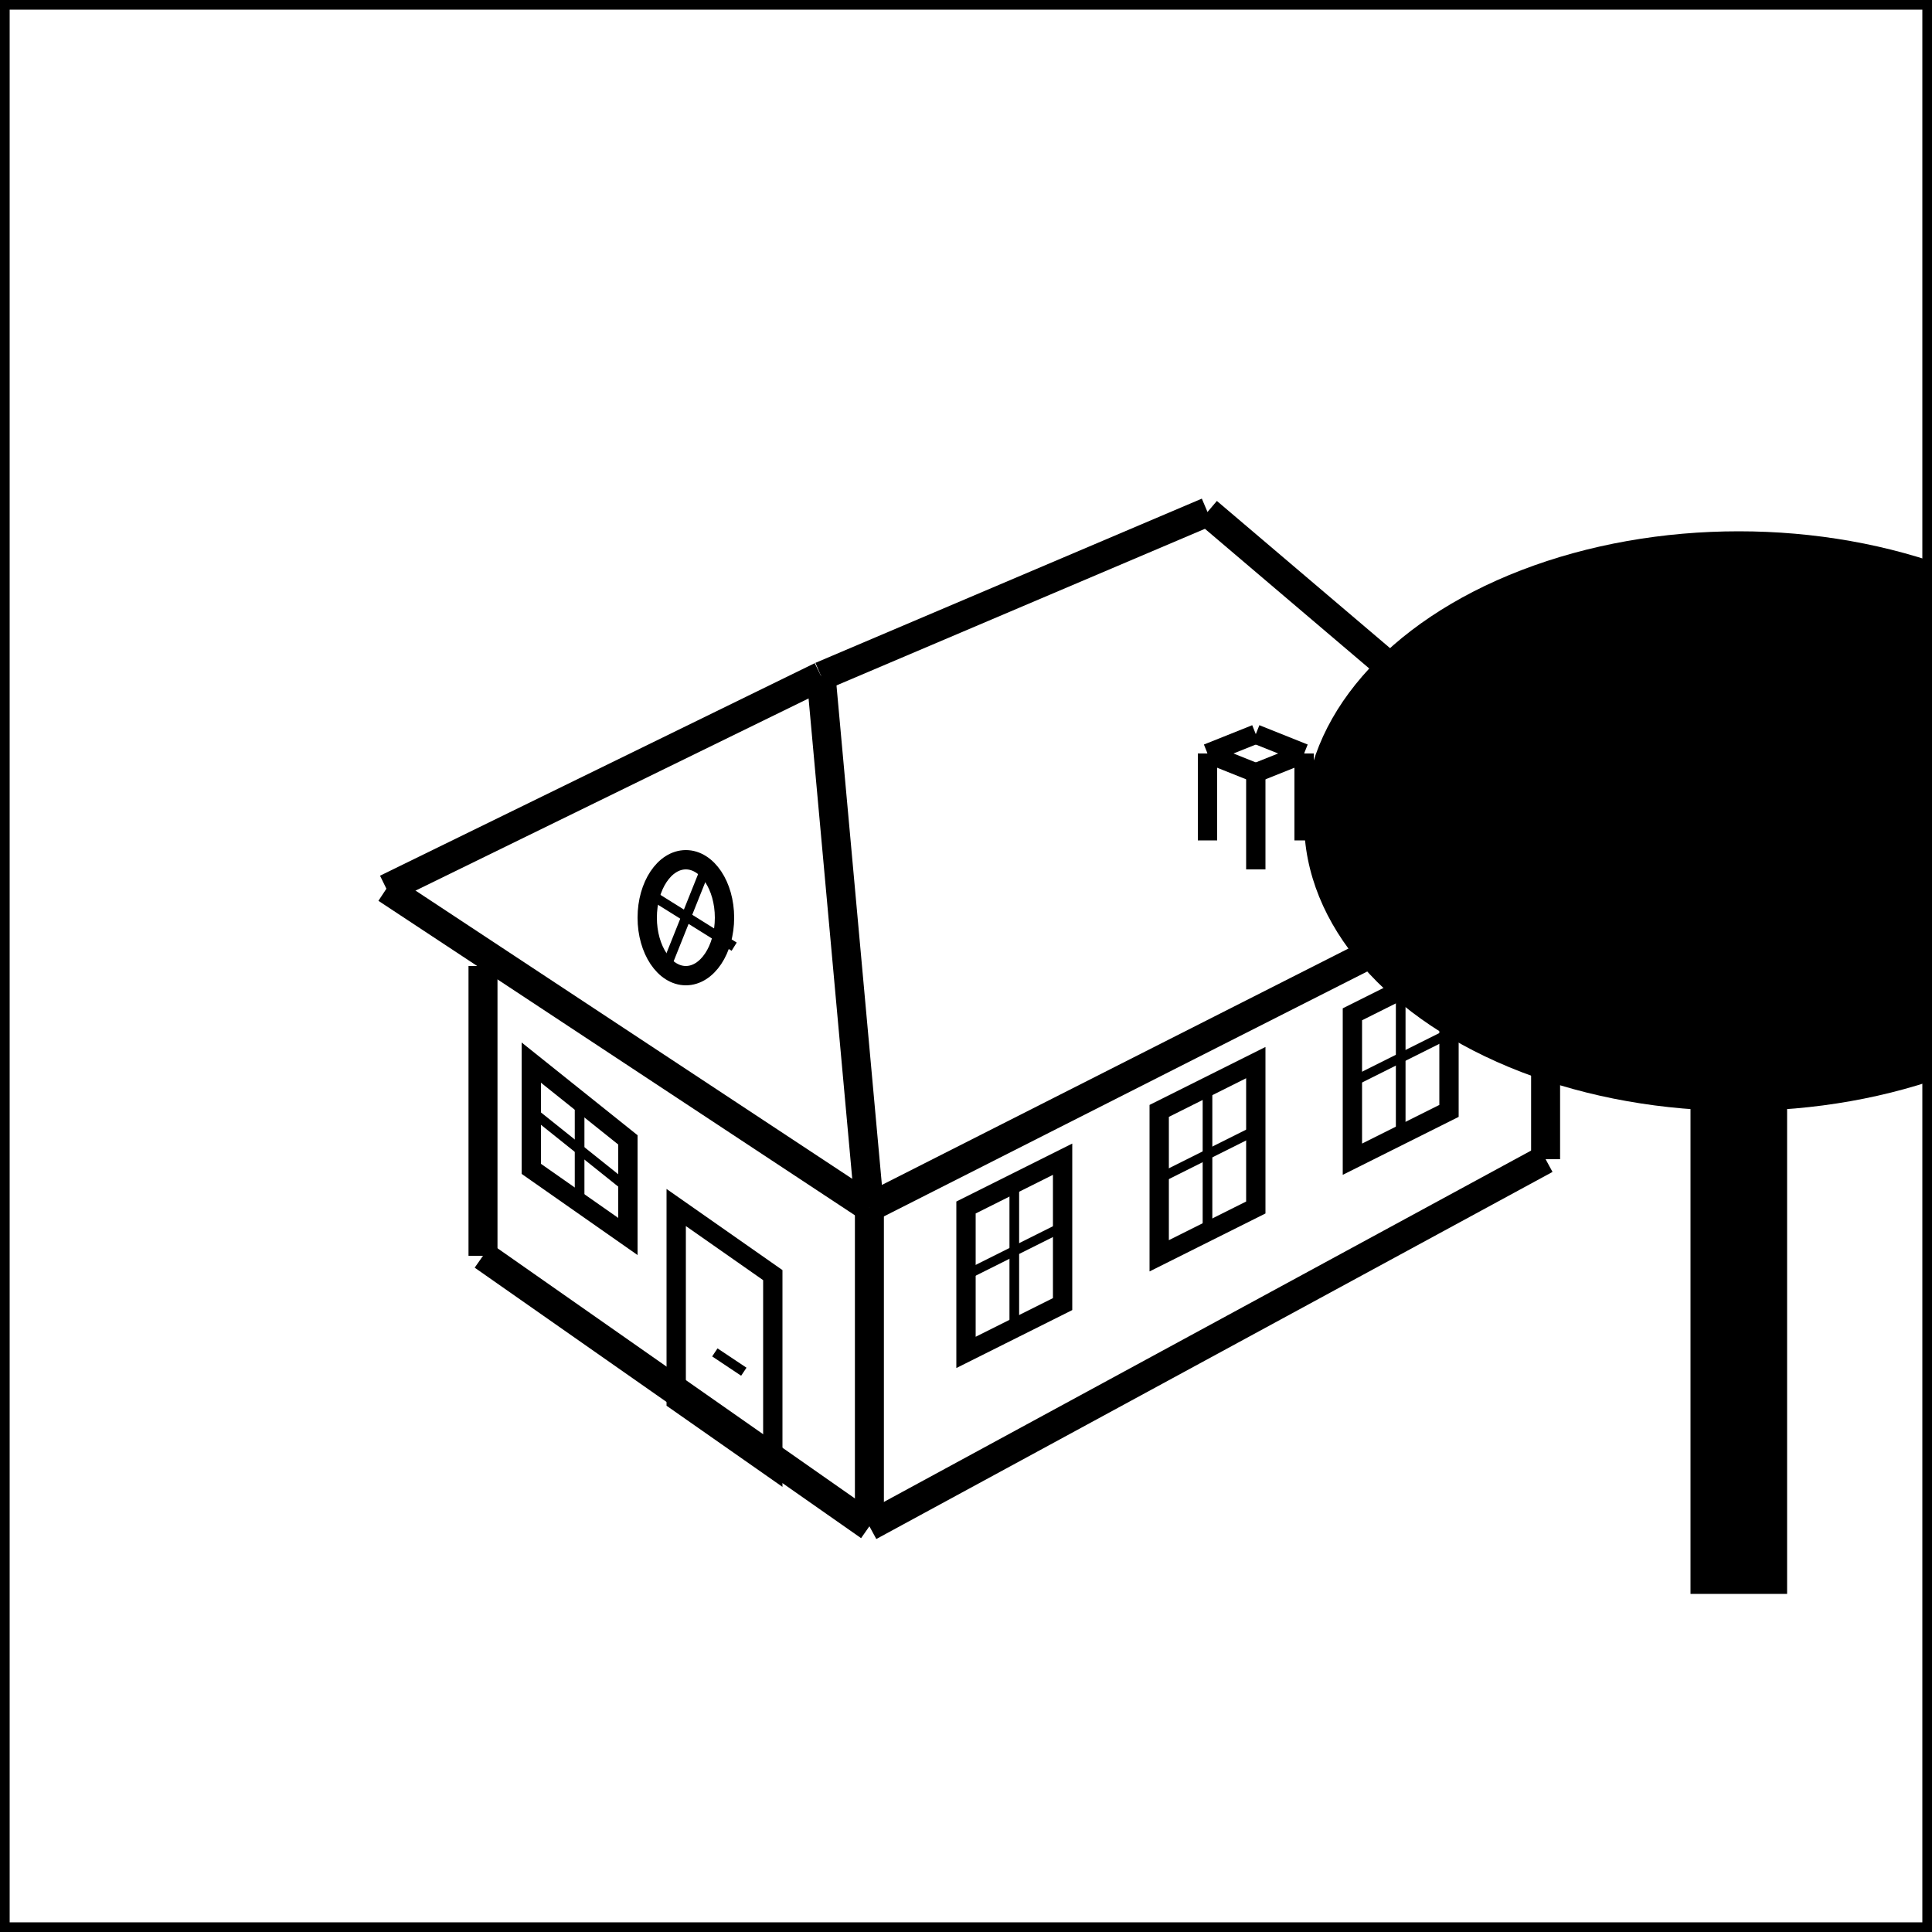 <?xml version="1.0"?>

<!DOCTYPE svg PUBLIC "-//W3//DTD SVG 1.1//EN"
	"http://www.w3.org/Graphics/SVG/1.1/DTD/svg11.dtd">

<svg xmlns= "http://www.w3.org/2000/svg"
     xmlns:xlink= "http://www.w3.org/1999/xlink"
     version="1.1" width="200" height="200">

	<g fill="none" stroke="black">
		<!-- Kep keret -->
		<line x1="0" y1="0" x2="200" y2="0" stroke-width="2" d="M5 60 l215 0"/>
		<line x1="0" y1="0" x2="0" y2="200" stroke-width="2" d="M5 60 l215 0"/>
		<line x1="0" y1="200" x2="200" y2="200" stroke-width="2" d="M5 60 l215 0"/>
		<line x1="200" y1="0" x2="200" y2="200" stroke-width="2" d="M5 60 l215 0"/>

		<!-- Haz: Alpha Fal -->
		<line x1="50" y1="100" x2="50" y2="130" stroke-width="3" d="M5 60 l215 0"/>
		<line x1="40" y1="92" x2="90" y2="125" stroke-width="3" d="M5 60 l215 0"/>
		<line x1="50" y1="130" x2="90" y2="158" stroke-width="3" d="M5 60 l215 0"/>
		<line x1="90" y1="125" x2="90" y2="158" stroke-width="3" d="M5 60 l215 0"/>

		<!-- Haz: Beta Fal -->
		<line x1="160" y1="120" x2="90" y2="158" stroke-width="3" d="M5 60 l215 0"/>
		<line x1="160" y1="120" x2="160" y2="90" stroke-width="3" d="M5 60 l215 0"/>
		<line x1="90" y1="125" x2="165" y2="87" stroke-width="3" d="M5 60 l215 0"/>

		<!-- Haz: Gamma Fal -->
		<line x1="85" y1="70" x2="40" y2="92" stroke-width="3" d="M5 60 l215 0"/>
		<line x1="85" y1="70" x2="90" y2="125" stroke-width="3" d="M5 60 l215 0"/>

		<!-- Haz: Delta Fal -->
		<line x1="125" y1="53" x2="165" y2="87" stroke-width="3" d="M5 60 l215 0"/>
		<line x1="125" y1="53" x2="85" y2="70" stroke-width="3" d="M5 60 l215 0"/>

		<!-- Haz: Kisablak -->
		<ellipse cx="71" cy="95" rx="4" ry="6" stroke-width="2" d="M5 60 l215 0"/>
		<line x1="69" y1="100" x2="73" y2="90" stroke-width="1" d="M5 60 l215 0"/>
		<line x1="68" y1="93" x2="76" y2="98" stroke-width="1" d="M5 60 l215 0"/>

		<!-- Haz: Kemeny -->
		<line x1="130" y1="90" x2="130" y2="80" stroke-width="2" d="M5 60 l215 0"/>
		<line x1="135" y1="87" x2="135" y2="78" stroke-width="2" d="M5 60 l215 0"/>
		<line x1="125" y1="87" x2="125" y2="78" stroke-width="2" d="M5 60 l215 0"/>
		<line x1="130" y1="80" x2="125" y2="78" stroke-width="2" d="M5 60 l215 0"/>
		<line x1="130" y1="80" x2="135" y2="78" stroke-width="2" d="M5 60 l215 0"/>
		<line x1="125" y1="78" x2="130" y2="76" stroke-width="2" d="M5 60 l215 0"/>
		<line x1="135" y1="78" x2="130" y2="76" stroke-width="2" d="M5 60 l215 0"/>

		<!-- Haz: Ajto -->
		<polygon points="70,125 70,145 80,152 80,132" stroke-width="2" d="M5 60 l215 0"/>
		<line x1="74" y1="140" x2="77" y2="142" stroke-width="1" d="M5 60 l215 0"/>

		<!-- Haz: Ablak1 -->
		<polygon points="55,110 65,118 65,128 55,121" stroke-width="2" d="M5 60 l215 0"/>
		<line x1="60" y1="114" x2="60" y2="124" stroke-width="1" d="M5 60 l215 0"/>
		<line x1="55" y1="115" x2="65" y2="123" stroke-width="1" d="M5 60 l215 0"/>

		<!-- Haz: Ablak2 -->
		<polygon points="100,125 110,120 110,135 100,140" stroke-width="2" d="M5 60 l215 0"/>	
		<line x1="105" y1="122" x2="105" y2="138" stroke-width="1" d="M5 60 l215 0"/>
		<line x1="100" y1="132" x2="110" y2="127" stroke-width="1" d="M5 60 l215 0"/>

		<!-- Haz: Ablak3 -->
		<polygon points="120,115 130,110 130,125 120,130" stroke-width="2" d="M5 60 l215 0"/>	
		<line x1="125" y1="112" x2="125" y2="128" stroke-width="1" d="M5 60 l215 0"/>
		<line x1="120" y1="122" x2="130" y2="117" stroke-width="1" d="M5 60 l215 0"/>

		<!-- Haz: Ablak4 -->
		<polygon points="140,105 150,100 150,115 140,120" stroke-width="2" d="M5 60 l215 0"/>	
		<line x1="145" y1="102" x2="145" y2="118" stroke-width="1" d="M5 60 l215 0"/>
		<line x1="140" y1="112" x2="150" y2="107" stroke-width="1" d="M5 60 l215 0"/>

	</g>

	<ellipse cx="180" cy="85" rx="45" ry="30"/>
	<rect x="175" y="85" width="10" height="80" rx="" ry=""/>

</svg>

